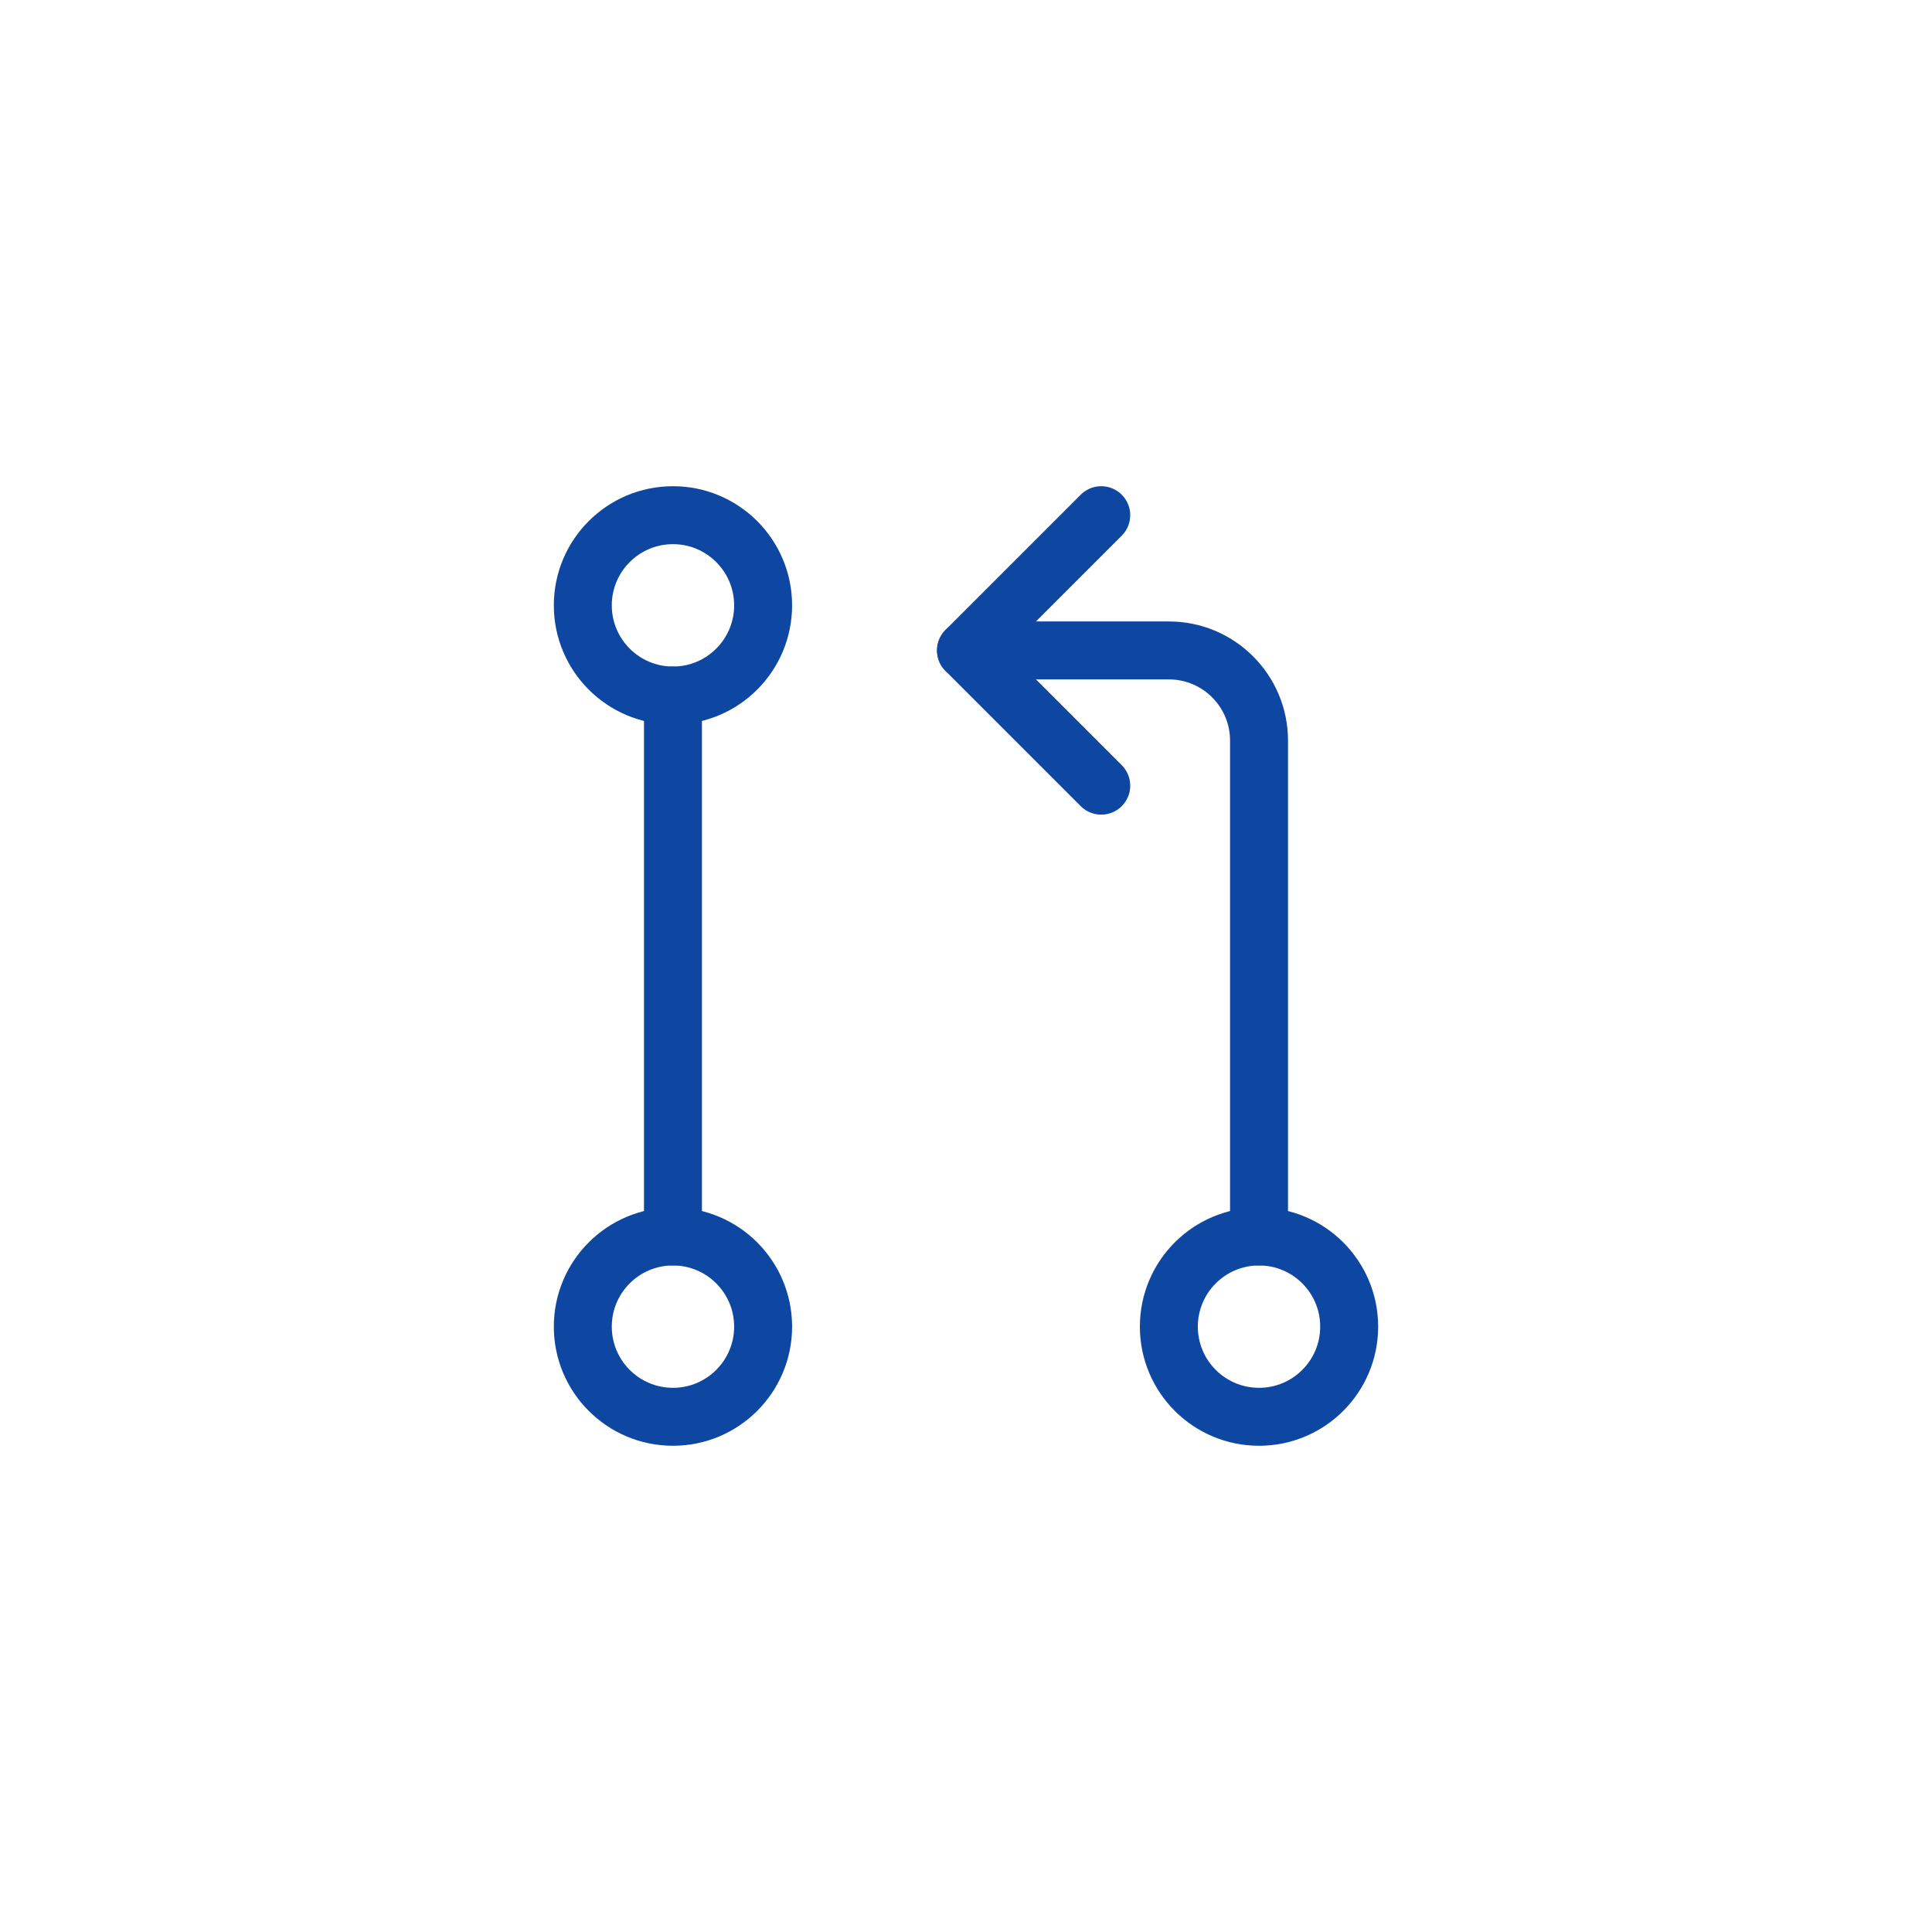 <svg width="100" height="100" viewBox="0 0 100 100" fill="none" xmlns="http://www.w3.org/2000/svg">
<g clip-path="url(#clip0_2490_1987)">
<path d="M65.167 73.333C67.744 73.333 69.833 71.244 69.833 68.667C69.833 66.089 67.744 64 65.167 64C62.589 64 60.5 66.089 60.5 68.667C60.5 71.244 62.589 73.333 65.167 73.333Z" stroke="#0D47A1" stroke-width="3" stroke-linejoin="round"/>
<path d="M34.833 36C37.41 36 39.499 33.91 39.499 31.333C39.499 28.756 37.41 26.666 34.833 26.666C32.255 26.666 30.166 28.756 30.166 31.333C30.166 33.91 32.255 36 34.833 36Z" stroke="#0D47A1" stroke-width="3" stroke-linejoin="round"/>
<path d="M34.833 73.333C37.41 73.333 39.499 71.244 39.499 68.667C39.499 66.089 37.41 64 34.833 64C32.255 64 30.166 66.089 30.166 68.667C30.166 71.244 32.255 73.333 34.833 73.333Z" stroke="#0D47A1" stroke-width="3" stroke-linejoin="round"/>
<path d="M34.832 36V64" stroke="#0D47A1" stroke-width="3" stroke-linecap="round" stroke-linejoin="round"/>
<path d="M50 33.666H60.5C63.077 33.666 65.167 35.756 65.167 38.333V64" stroke="#0D47A1" stroke-width="3" stroke-linecap="round" stroke-linejoin="round"/>
<path d="M57 40.666L50 33.666L57 26.666" stroke="#0D47A1" stroke-width="3" stroke-linecap="round" stroke-linejoin="round"/>
</g>
<defs>
<clipPath id="clip0_2490_1987">
<rect width="56" height="56" fill="white" transform="translate(22 22)"/>
</clipPath>
</defs>
</svg>
